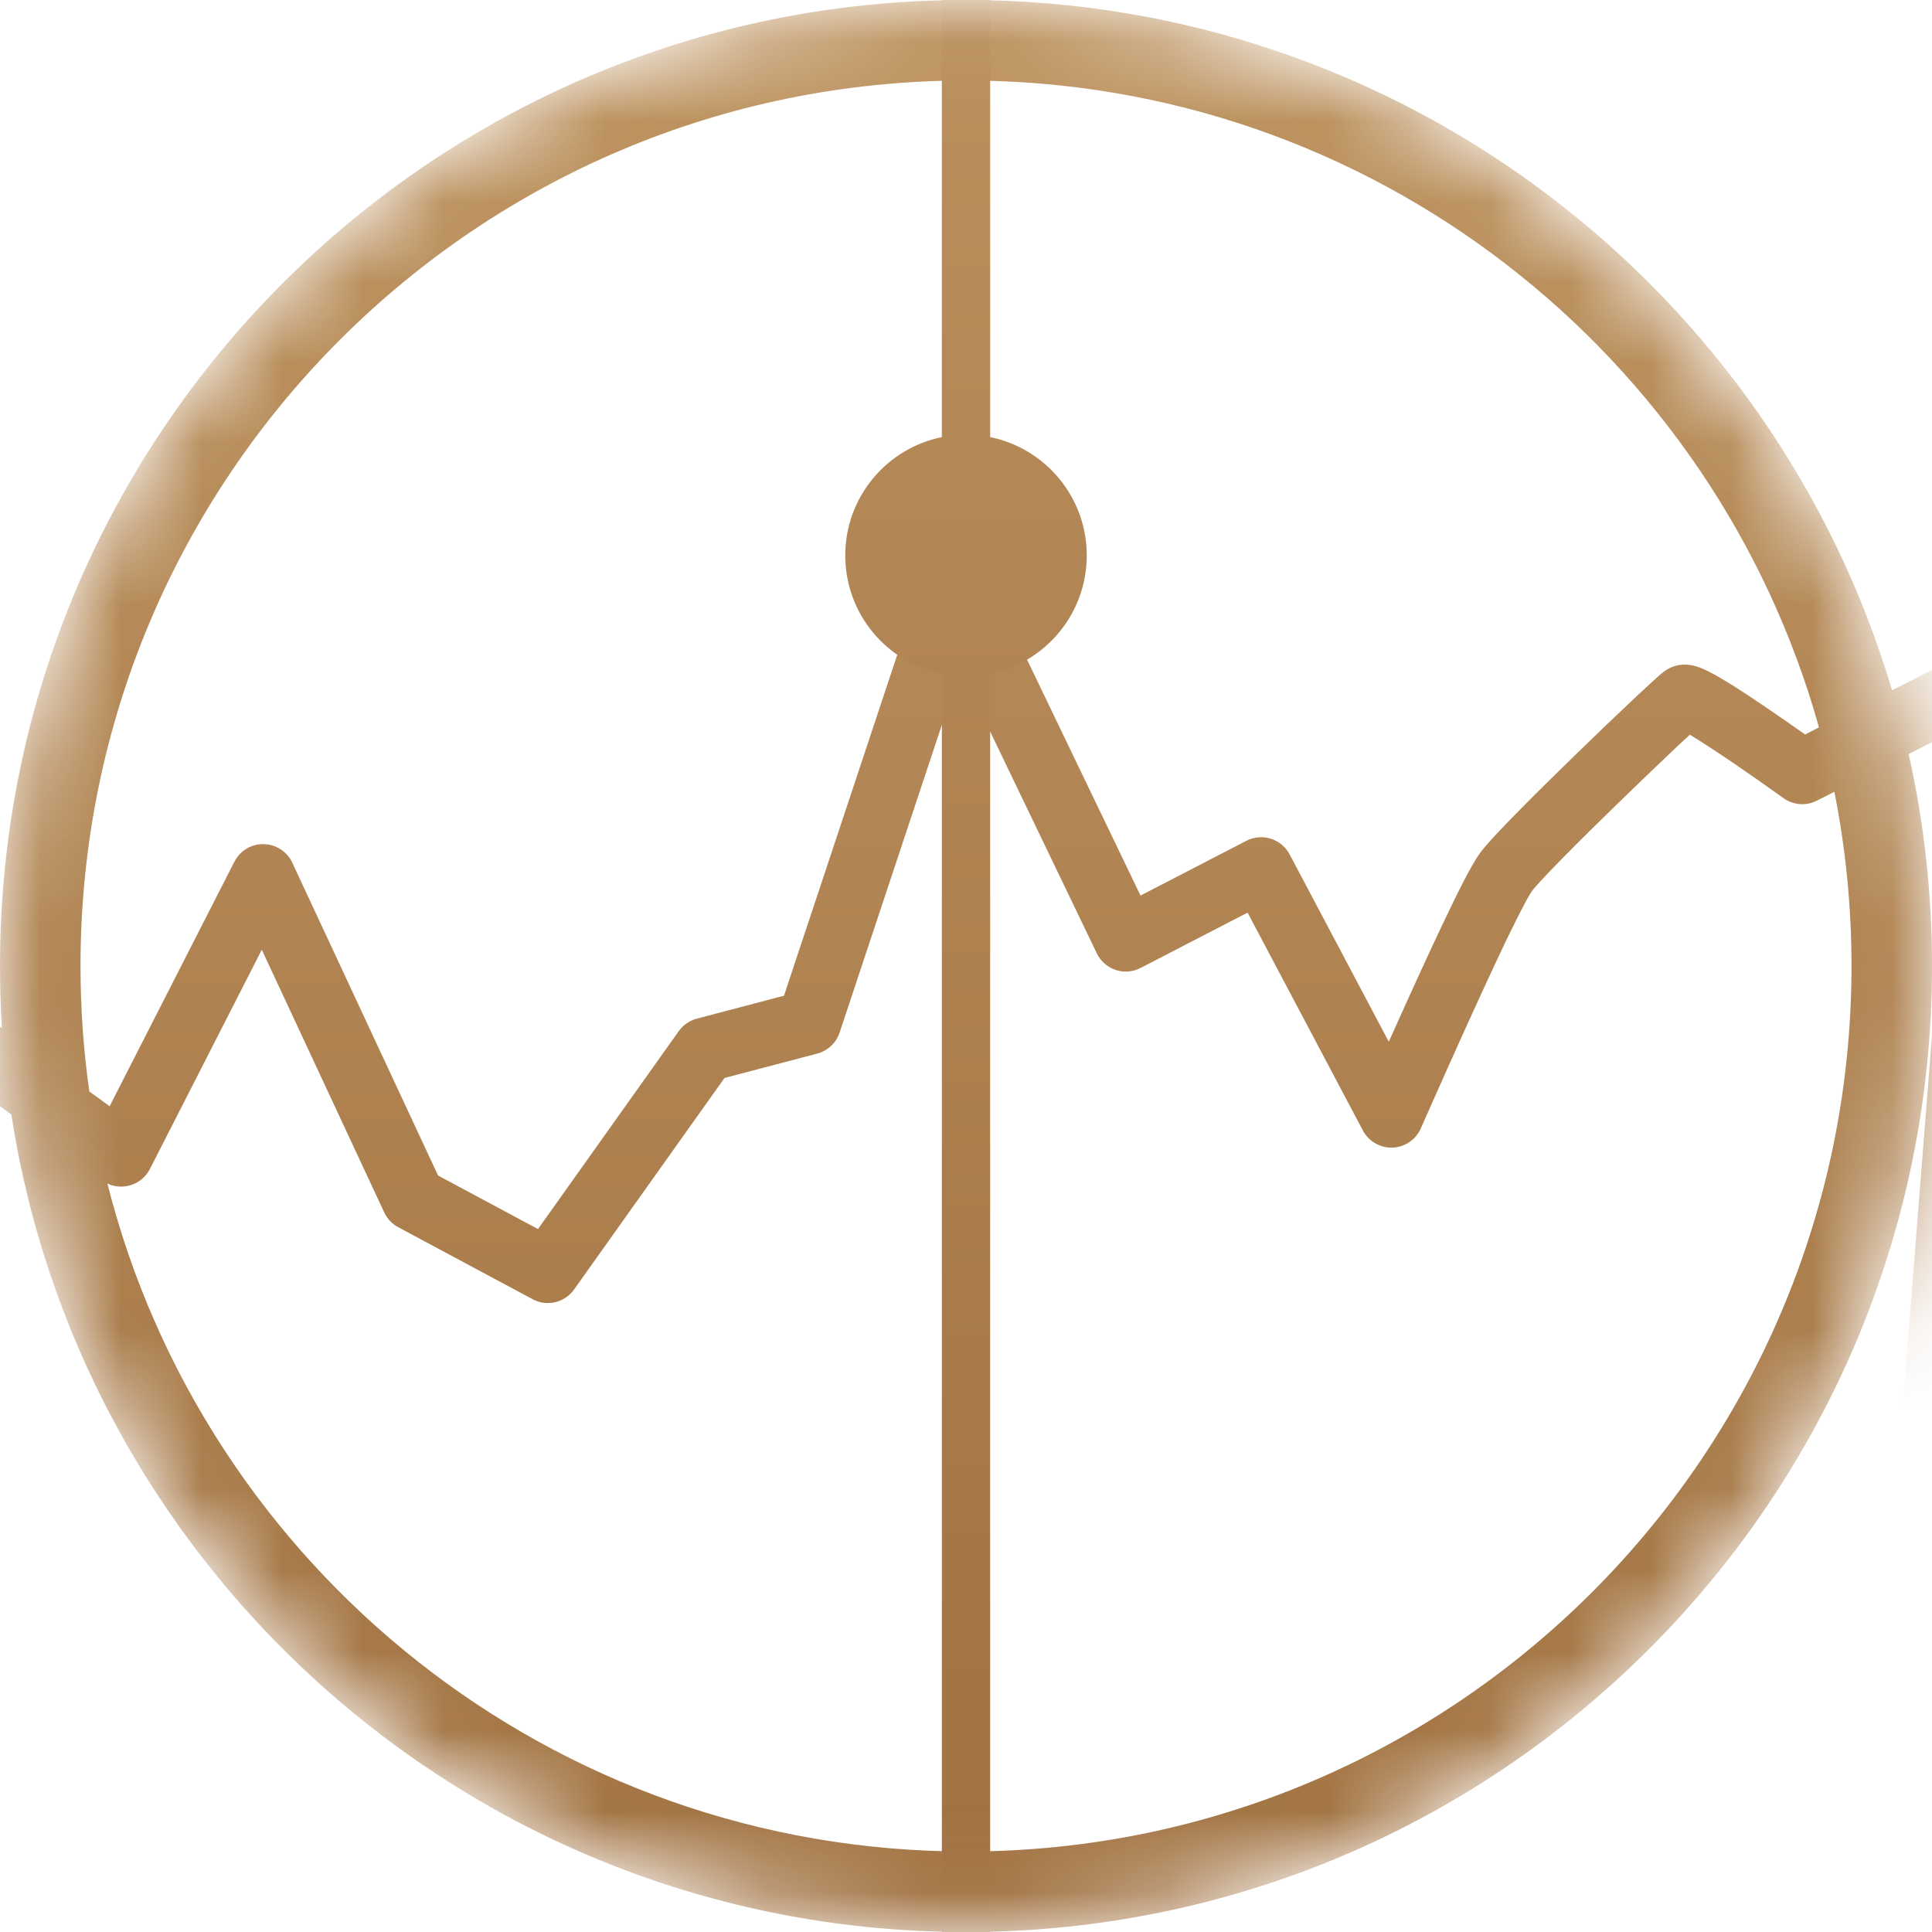 <svg width="24" height="24" viewBox="0 0 24 24" fill="none" xmlns="http://www.w3.org/2000/svg">
<mask id="icon-equities_mask0" maskUnits="userSpaceOnUse" x="0" y="0" width="24" height="24" style="mask-type:alpha">
<path d="M12 24C18.627 24 24 18.627 24 12C24 5.373 18.627 0 12 0C5.373 0 0 5.373 0 12C0 18.627 5.373 24 12 24Z" fill="white"/>
</mask>
<g mask="url(#icon-equities_mask0)">
<path fill-rule="evenodd" clip-rule="evenodd" d="M23 12C23 18.075 18.075 23 12 23C6.857 23 2.539 19.471 1.334 14.702C1.416 14.741 1.51 14.751 1.599 14.729C1.713 14.702 1.809 14.626 1.862 14.522L3.252 11.798L4.773 15.061C4.81 15.14 4.87 15.204 4.947 15.245L6.616 16.139C6.793 16.235 7.014 16.183 7.131 16.019L9 13.391L10.152 13.088C10.283 13.053 10.388 12.955 10.43 12.827L11.929 8.316L13.625 11.843C13.672 11.94 13.756 12.014 13.859 12.049C13.961 12.083 14.073 12.074 14.169 12.024L15.498 11.337L16.93 14.043C17.002 14.178 17.145 14.261 17.298 14.256C17.451 14.25 17.588 14.158 17.65 14.017C18.048 13.116 18.364 12.417 18.599 11.918C18.716 11.668 18.813 11.471 18.888 11.325C18.967 11.171 19.012 11.094 19.03 11.07C19.065 11.021 19.201 10.873 19.42 10.651C19.628 10.439 19.887 10.184 20.142 9.937C20.397 9.689 20.648 9.449 20.839 9.269C20.896 9.216 20.947 9.168 20.992 9.127C21.027 9.148 21.068 9.173 21.115 9.203C21.351 9.352 21.698 9.588 22.157 9.916C22.279 10.002 22.438 10.014 22.57 9.946L22.787 9.836C22.927 10.536 23 11.259 23 12ZM22.596 9.036L22.424 9.124C22.054 8.864 21.76 8.664 21.543 8.526C21.416 8.447 21.307 8.382 21.22 8.339C21.178 8.318 21.127 8.295 21.074 8.279C21.049 8.271 21.007 8.26 20.958 8.257C20.916 8.254 20.814 8.253 20.708 8.317C20.67 8.34 20.632 8.374 20.619 8.384L20.617 8.386C20.595 8.406 20.567 8.431 20.536 8.459C20.473 8.516 20.389 8.594 20.291 8.686C20.096 8.87 19.842 9.112 19.584 9.363C19.327 9.613 19.064 9.872 18.85 10.09C18.647 10.296 18.461 10.492 18.383 10.6C18.324 10.681 18.254 10.809 18.176 10.959C18.095 11.116 17.995 11.323 17.875 11.577C17.707 11.934 17.499 12.389 17.252 12.941L16.02 10.613C15.917 10.419 15.677 10.344 15.482 10.445L14.168 11.125L12.192 7.017C12.114 6.854 11.937 6.764 11.76 6.796C11.583 6.829 11.449 6.975 11.433 7.154L11.418 7.315L9.739 12.369L8.656 12.654C8.565 12.678 8.486 12.733 8.432 12.809L6.683 15.268L5.442 14.603L3.631 10.717C3.566 10.578 3.428 10.489 3.275 10.486C3.122 10.483 2.981 10.568 2.912 10.704L1.362 13.742L1.11 13.559C1.037 13.05 1 12.529 1 12C1 5.925 5.925 1 12 1C17.048 1 21.302 4.401 22.596 9.036ZM23.504 8.575C22.03 3.616 17.437 0 12 0C5.373 0 0 5.373 0 12C0 12.259 0.008 12.516 0.024 12.771L-0.281 12.55C-0.385 12.474 -0.519 12.453 -0.641 12.494C-0.763 12.534 -0.858 12.63 -0.897 12.752C-1.219 13.763 -1.589 14.313 -1.949 14.54C-2.098 14.633 -2.233 14.72 -2.36 14.802L-2.36 14.802C-2.557 14.928 -2.731 15.041 -2.897 15.139C-3.17 15.302 -3.36 15.39 -3.501 15.419C-3.583 15.436 -3.745 15.417 -4.038 15.291C-4.318 15.171 -4.644 14.988 -5.031 14.769C-5.315 14.609 -5.527 14.438 -5.741 14.266L-5.741 14.266C-5.788 14.228 -5.836 14.19 -5.884 14.152C-6.138 13.951 -6.433 13.738 -6.829 13.673C-7.226 13.609 -8.317 13.484 -10.082 13.3C-10.196 13.288 -10.309 13.326 -10.393 13.403C-10.477 13.48 -10.525 13.589 -10.523 13.703L-10.331 28.33C-10.328 28.55 -10.148 28.726 -9.928 28.725L23.203 28.509C23.41 28.508 23.583 28.348 23.599 28.14L25.152 8.42C25.164 8.276 25.096 8.137 24.976 8.056C24.856 7.976 24.701 7.967 24.573 8.032L23.504 8.575ZM23.71 9.367C23.9 10.215 24 11.096 24 12C24 18.627 18.627 24 12 24C6 24 1.028 19.596 0.141 13.844L-0.317 13.512C-0.626 14.305 -1.017 14.899 -1.523 15.217C-1.654 15.3 -1.783 15.382 -1.908 15.463C-2.116 15.596 -2.313 15.723 -2.488 15.827C-2.769 15.994 -3.057 16.143 -3.337 16.202C-3.676 16.273 -4.037 16.162 -4.353 16.027C-4.682 15.886 -5.049 15.678 -5.425 15.466C-5.771 15.27 -6.041 15.052 -6.256 14.879L-6.256 14.879C-6.299 14.844 -6.34 14.811 -6.379 14.78C-6.624 14.587 -6.78 14.492 -6.958 14.463C-7.294 14.408 -8.209 14.302 -9.718 14.143L-9.536 27.922L22.83 27.711L24.299 9.068L23.71 9.367Z" fill="url(#icon-equities_paint0_linear)"/>
<path fill-rule="evenodd" clip-rule="evenodd" d="M12.3 -3.3H11.7V5.43C11.015 5.569 10.5 6.174 10.5 6.9C10.5 7.626 11.015 8.231 11.7 8.37V27.9H12.3V8.37C12.985 8.231 13.5 7.626 13.5 6.9C13.5 6.174 12.985 5.569 12.3 5.43V-3.3Z" fill="url(#icon-equities_paint1_linear)"/>
</g>
<defs>
<linearGradient id="icon-equities_paint0_linear" x1="7.315" y1="0" x2="7.315" y2="28.725" gradientUnits="userSpaceOnUse">
<stop stop-color="#BE9461"/>
<stop offset="1" stop-color="#9C6C3C"/>
</linearGradient>
<linearGradient id="icon-equities_paint1_linear" x1="12" y1="-3.3" x2="12" y2="27.9" gradientUnits="userSpaceOnUse">
<stop stop-color="#BE9461"/>
<stop offset="1" stop-color="#9C6C3C"/>
</linearGradient>
</defs>
</svg>
